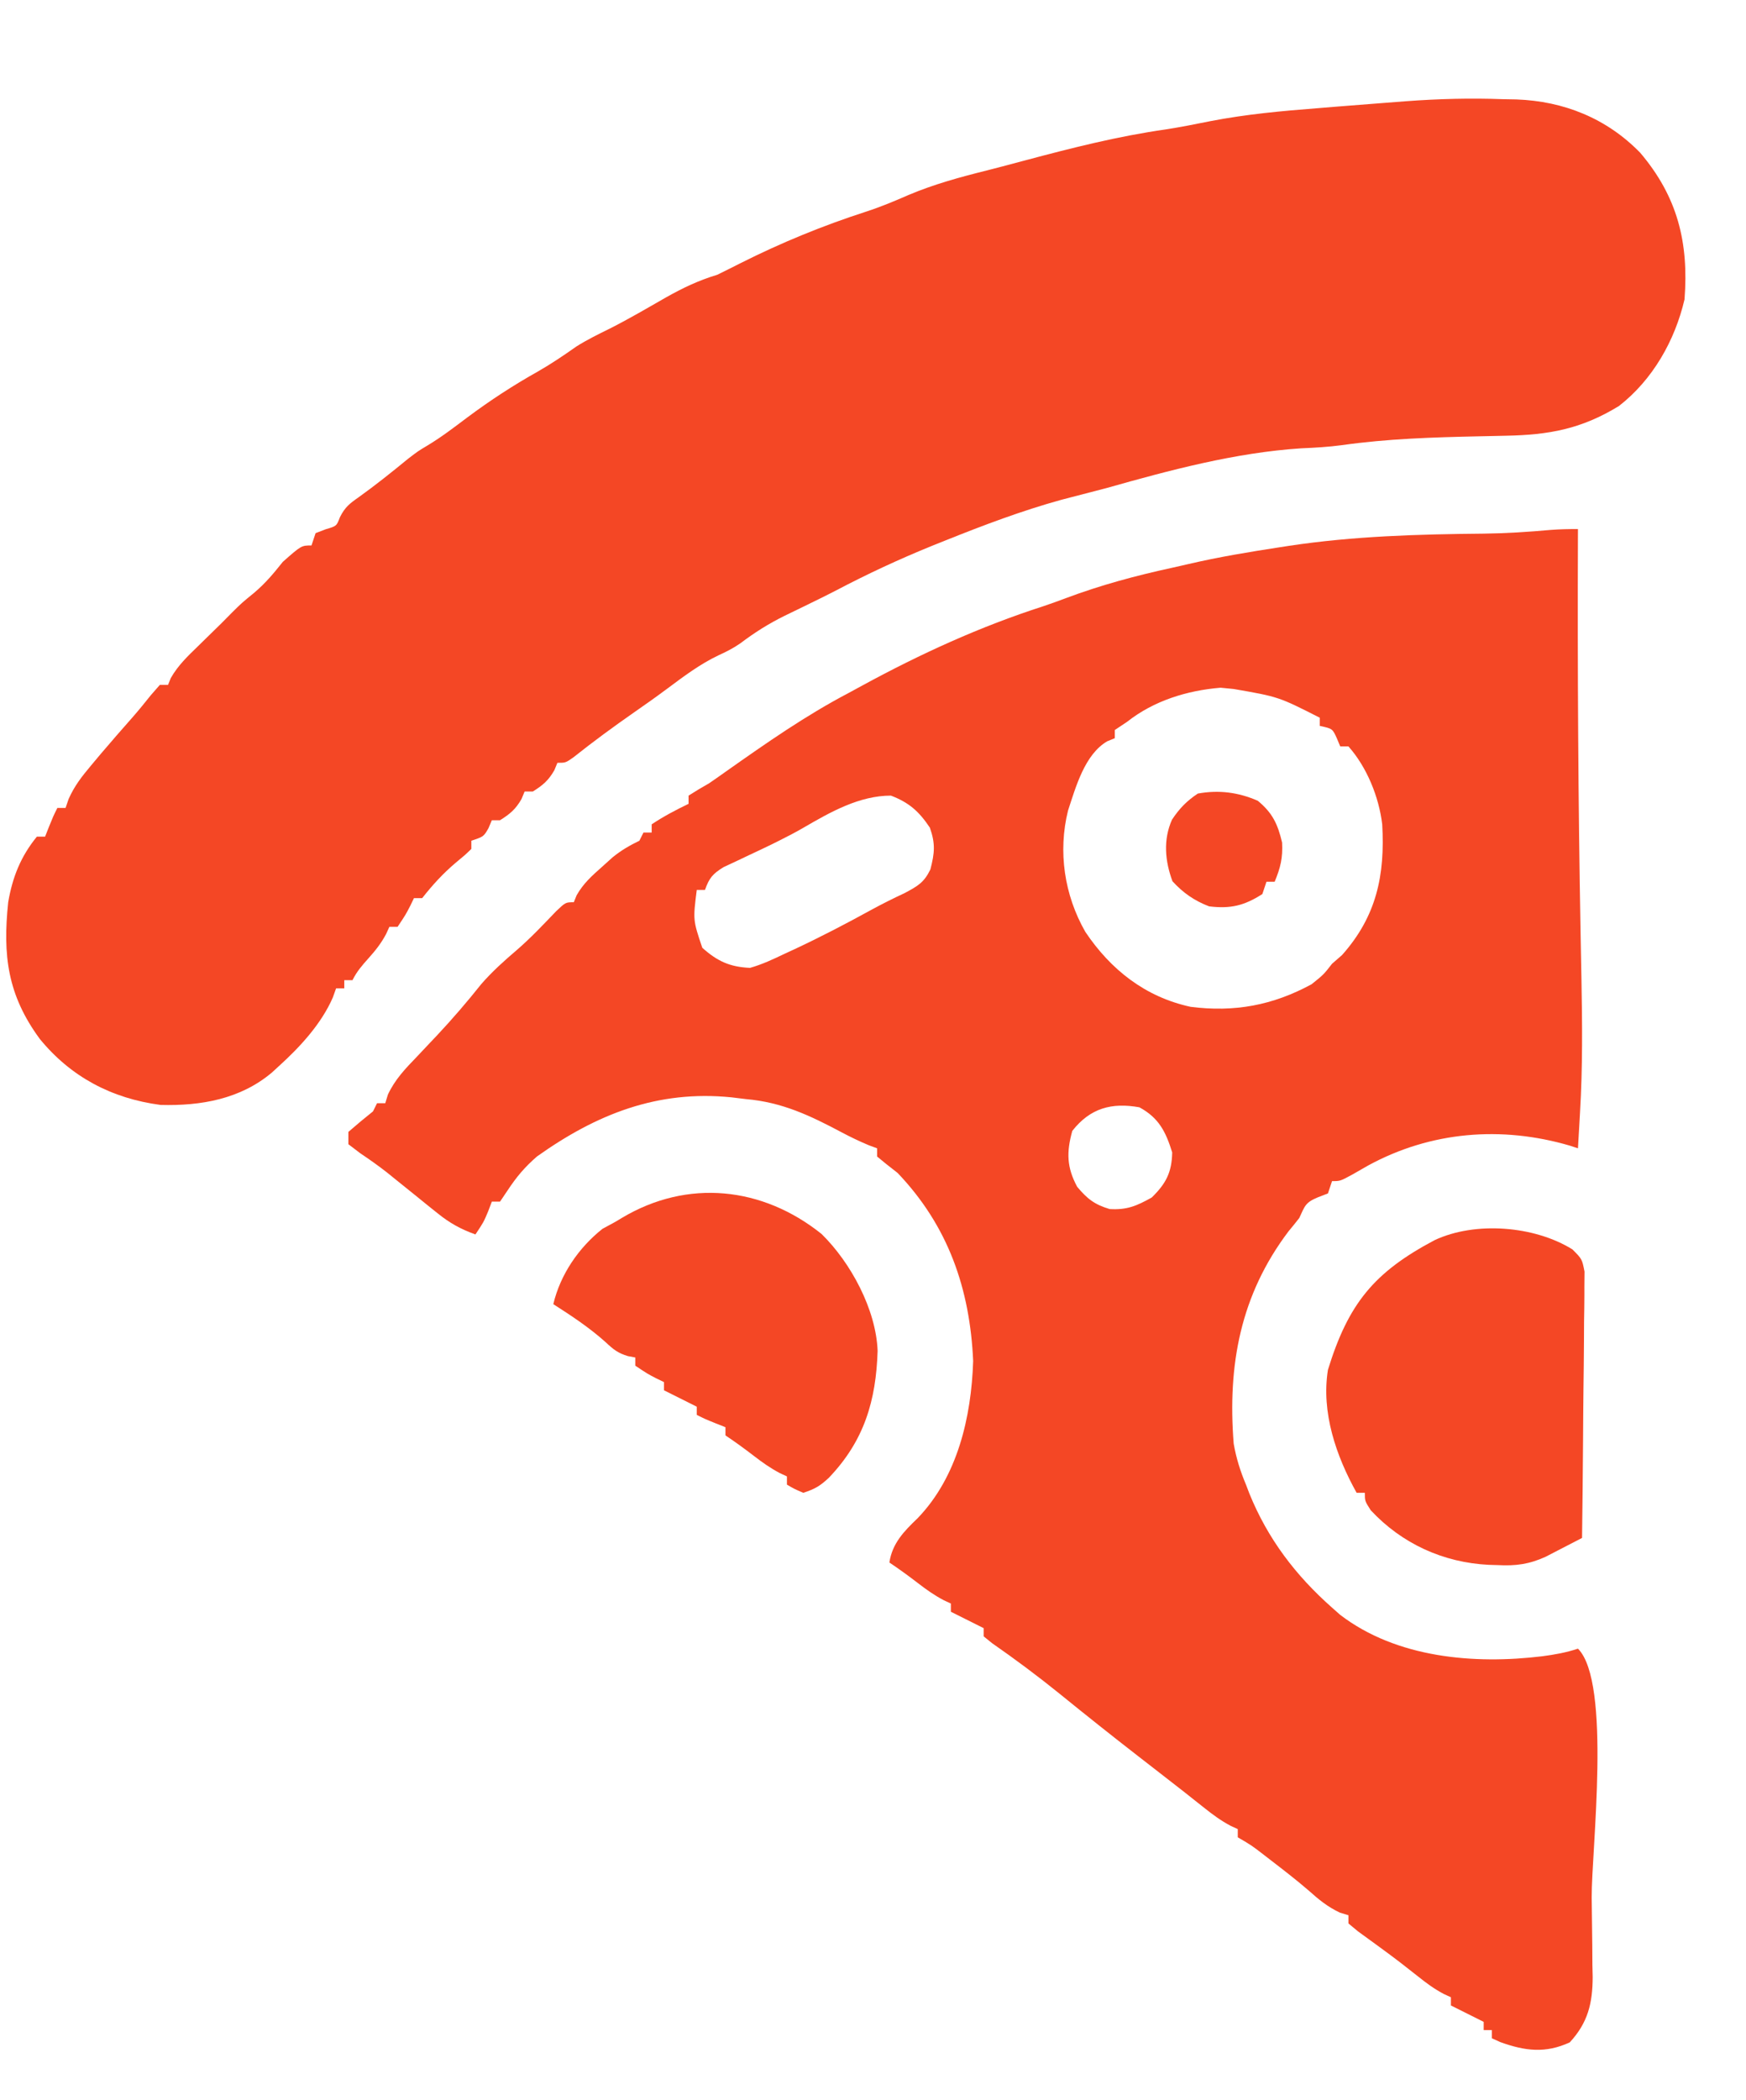 <?xml version="1.0" encoding="UTF-8"?>
<svg version="1.1" xmlns="http://www.w3.org/2000/svg" width="426" height="512">
<path d="M0 0 C-0.002 0.576 -0.004 1.153 -0.007 1.747 C-0.125 34.074 0.053 66.377 0.644 98.698 C0.667 99.959 0.69 101.221 0.714 102.521 C0.757 104.858 0.801 107.194 0.848 109.53 C1.055 120.474 1.154 131.383 0.5 142.312 C0.452 143.16 0.405 144.008 0.355 144.881 C0.24 146.921 0.121 148.96 0 151 C-0.657 150.783 -1.315 150.567 -1.992 150.344 C-18.665 145.464 -35.935 146.872 -51.188 155.188 C-52.453 155.908 -53.717 156.631 -54.98 157.355 C-58 159 -58 159 -60 159 C-60.33 159.99 -60.66 160.98 -61 162 C-61.804 162.309 -62.609 162.619 -63.438 162.938 C-66.565 164.234 -66.611 165.043 -68 168 C-68.855 169.1 -69.732 170.182 -70.625 171.25 C-82.369 186.783 -85.508 203.844 -84 223 C-83.378 226.551 -82.398 229.685 -81 233 C-80.582 234.094 -80.582 234.094 -80.156 235.211 C-75.666 246.242 -68.889 255.138 -60 263 C-59.349 263.576 -58.698 264.152 -58.027 264.746 C-44.236 275.302 -25.241 276.87 -8.697 274.852 C-5.671 274.448 -2.903 273.968 0 273 C8.228 281.228 3.287 322.322 3.35 333.658 C3.367 335.871 3.395 338.085 3.432 340.298 C3.487 343.562 3.509 346.825 3.523 350.09 C3.546 351.07 3.569 352.05 3.592 353.06 C3.572 359.448 2.435 364.205 -2 369 C-7.905 371.734 -12.928 371.111 -18.938 368.938 C-19.618 368.628 -20.299 368.319 -21 368 C-21 367.34 -21 366.68 -21 366 C-21.66 366 -22.32 366 -23 366 C-23 365.34 -23 364.68 -23 364 C-23.578 363.711 -24.155 363.423 -24.75 363.125 C-26.833 362.083 -28.917 361.042 -31 360 C-31 359.34 -31 358.68 -31 358 C-31.578 357.733 -32.155 357.466 -32.75 357.191 C-35.071 355.962 -36.952 354.578 -39 352.938 C-41.718 350.778 -44.45 348.655 -47.254 346.609 C-48.077 346.006 -48.077 346.006 -48.916 345.391 C-50.505 344.229 -52.098 343.074 -53.691 341.918 C-54.453 341.285 -55.215 340.652 -56 340 C-56 339.34 -56 338.68 -56 338 C-56.681 337.794 -57.361 337.587 -58.062 337.375 C-61.107 335.95 -63.269 334.153 -65.762 331.926 C-68.695 329.402 -71.744 327.045 -74.812 324.688 C-75.388 324.243 -75.964 323.798 -76.557 323.34 C-79.642 320.959 -79.642 320.959 -83 319 C-83 318.34 -83 317.68 -83 317 C-83.574 316.736 -84.147 316.471 -84.738 316.199 C-87.122 314.935 -89.077 313.492 -91.188 311.812 C-91.975 311.19 -92.763 310.567 -93.574 309.926 C-94.775 308.973 -94.775 308.973 -96 308 C-97.499 306.832 -98.999 305.665 -100.5 304.5 C-101.244 303.921 -101.988 303.342 -102.754 302.746 C-104.24 301.591 -105.727 300.437 -107.215 299.285 C-113.693 294.264 -120.105 289.162 -126.469 283.996 C-131.822 279.668 -137.292 275.595 -142.945 271.664 C-143.962 270.84 -143.962 270.84 -145 270 C-145 269.34 -145 268.68 -145 268 C-145.866 267.567 -145.866 267.567 -146.75 267.125 C-148.833 266.083 -150.917 265.042 -153 264 C-153 263.34 -153 262.68 -153 262 C-153.576 261.732 -154.152 261.464 -154.746 261.188 C-157.054 259.971 -158.998 258.591 -161.062 257 C-163.343 255.249 -165.604 253.597 -168 252 C-167.304 247.299 -164.424 244.364 -161.082 241.164 C-151.365 231.064 -148.009 216.541 -147.562 202.875 C-148.339 185.303 -153.627 169.955 -166 157 C-166.905 156.291 -167.81 155.582 -168.742 154.852 C-169.86 153.935 -169.86 153.935 -171 153 C-171 152.34 -171 151.68 -171 151 C-171.668 150.752 -172.335 150.505 -173.023 150.25 C-175.307 149.291 -177.422 148.284 -179.602 147.125 C-187.336 143.017 -194.156 139.757 -203 139 C-204.16 138.858 -205.32 138.716 -206.516 138.57 C-224.568 136.75 -239.457 142.66 -254 153 C-257.029 155.643 -258.972 157.958 -261.188 161.312 C-261.786 162.199 -262.384 163.086 -263 164 C-263.66 164 -264.32 164 -265 164 C-265.289 164.763 -265.577 165.526 -265.875 166.312 C-267 169 -267 169 -269 172 C-272.558 170.721 -275.249 169.245 -278.188 166.875 C-279.35 165.947 -279.35 165.947 -280.535 165 C-281.755 164.01 -281.755 164.01 -283 163 C-284.707 161.624 -286.416 160.249 -288.125 158.875 C-288.95 158.209 -289.775 157.542 -290.625 156.855 C-292.742 155.202 -294.896 153.684 -297.125 152.188 C-298.074 151.466 -299.022 150.744 -300 150 C-300 149.01 -300 148.02 -300 147 C-298.038 145.289 -296.037 143.621 -294 142 C-293.505 141.01 -293.505 141.01 -293 140 C-292.34 140 -291.68 140 -291 140 C-290.787 139.305 -290.575 138.61 -290.355 137.895 C-288.627 134.204 -286.109 131.583 -283.312 128.688 C-282.223 127.535 -281.135 126.381 -280.047 125.227 C-279.522 124.673 -278.996 124.119 -278.455 123.548 C-274.646 119.496 -271.025 115.288 -267.562 110.938 C-264.88 107.863 -262.014 105.303 -258.918 102.66 C-255.507 99.708 -252.426 96.446 -249.312 93.188 C-247 91 -247 91 -245 91 C-244.771 90.435 -244.541 89.871 -244.305 89.289 C-242.653 86.392 -240.617 84.586 -238.125 82.375 C-236.829 81.211 -236.829 81.211 -235.508 80.023 C-233.357 78.288 -231.454 77.199 -229 76 C-228.67 75.34 -228.34 74.68 -228 74 C-227.34 74 -226.68 74 -226 74 C-226 73.34 -226 72.68 -226 72 C-223.122 70.082 -220.114 68.499 -217 67 C-217 66.34 -217 65.68 -217 65 C-215.366 63.948 -213.692 62.956 -212 62 C-210.532 60.994 -209.074 59.972 -207.625 58.938 C-198.027 52.18 -188.408 45.456 -178 40 C-176.871 39.385 -175.742 38.77 -174.578 38.137 C-160.369 30.413 -145.831 23.762 -130.41 18.809 C-128.572 18.192 -126.749 17.53 -124.934 16.848 C-116.416 13.66 -107.929 11.373 -99.051 9.449 C-97.706 9.155 -96.363 8.85 -95.023 8.533 C-87.662 6.814 -80.217 5.587 -72.75 4.438 C-72.023 4.325 -71.296 4.213 -70.546 4.098 C-54.731 1.717 -39.015 1.268 -23.046 1.121 C-17.548 1.054 -12.105 0.703 -6.63 0.21 C-4.426 0.034 -2.211 0 0 0 Z M-110 47 C-110.99 47.66 -111.98 48.32 -113 49 C-113 49.66 -113 50.32 -113 51 C-113.607 51.246 -114.214 51.492 -114.84 51.746 C-120.341 54.939 -122.519 62.888 -124.422 68.664 C-126.889 78.633 -125.342 89.214 -120.203 98.207 C-114 107.452 -105.583 114.098 -94.5 116.5 C-83.825 117.863 -74.477 116.143 -65 111 C-62.06 108.646 -62.06 108.646 -60 106 C-59.196 105.299 -58.391 104.597 -57.562 103.875 C-49.134 94.419 -47.051 84.385 -47.76 71.99 C-48.565 65.307 -51.501 58.054 -56 53 C-56.66 53 -57.32 53 -58 53 C-58.402 52.041 -58.402 52.041 -58.812 51.062 C-59.887 48.669 -59.887 48.669 -63 48 C-63 47.34 -63 46.68 -63 46 C-73.055 40.898 -73.055 40.898 -84 39 C-85.052 38.897 -86.104 38.794 -87.188 38.688 C-95.393 39.36 -103.504 41.872 -110 47 Z M-188.898 72.785 C-190.843 73.909 -192.801 74.94 -194.812 75.938 C-195.451 76.256 -196.089 76.574 -196.746 76.902 C-198.521 77.767 -200.308 78.608 -202.098 79.441 C-203.179 79.956 -204.261 80.47 -205.375 81 C-206.393 81.474 -207.412 81.949 -208.461 82.438 C-211.142 84.088 -211.956 85.083 -213 88 C-213.66 88 -214.32 88 -215 88 C-215.927 95.342 -215.927 95.342 -213.652 102.098 C-210.014 105.353 -206.952 106.788 -202 107 C-199.039 106.158 -196.334 104.889 -193.562 103.562 C-192.777 103.2 -191.991 102.837 -191.182 102.464 C-184.743 99.453 -178.455 96.174 -172.227 92.75 C-169.596 91.323 -166.961 90.012 -164.25 88.75 C-161.066 87.036 -159.563 86.218 -158 83 C-156.963 79.001 -156.742 76.73 -158.125 72.812 C-160.747 68.879 -163.193 66.689 -167.625 65 C-175.33 65 -182.371 68.991 -188.898 72.785 Z M-123.375 146.75 C-124.832 151.997 -124.722 155.656 -122.188 160.375 C-119.742 163.309 -117.92 164.728 -114.25 165.812 C-110.017 166.057 -107.69 165.05 -104 163 C-100.518 159.61 -99.098 156.881 -99 152 C-100.577 146.919 -102.259 143.577 -107 141 C-113.744 139.791 -118.988 141.167 -123.375 146.75 Z " fill="#F44725" transform="translate(385,129)"/>
<path d="M0 0 C1.561 0.028 1.561 0.028 3.154 0.057 C14.745 0.471 25.213 4.678 33.387 13.07 C42.49 23.806 45.249 34.936 44.188 48.812 C41.837 58.893 36.412 68.412 28.188 74.812 C19.027 80.415 11.155 81.86 0.566 82.059 C-0.87 82.09 -2.307 82.122 -3.743 82.154 C-4.48 82.17 -5.217 82.185 -5.977 82.201 C-17.185 82.443 -28.277 82.779 -39.391 84.355 C-42.714 84.799 -45.965 84.985 -49.312 85.125 C-65.354 86.164 -81.394 90.45 -96.812 94.812 C-100.503 95.776 -104.194 96.733 -107.887 97.688 C-117.496 100.344 -126.816 103.858 -136.062 107.562 C-137.153 107.999 -138.243 108.436 -139.367 108.886 C-147.435 112.162 -155.217 115.777 -162.918 119.832 C-164.962 120.89 -167.024 121.904 -169.094 122.91 C-169.81 123.26 -170.526 123.61 -171.263 123.97 C-172.615 124.629 -173.969 125.285 -175.324 125.936 C-179.231 127.86 -182.705 130.044 -186.177 132.676 C-187.907 133.878 -189.648 134.753 -191.562 135.625 C-196.106 137.8 -199.983 140.727 -204.012 143.73 C-206.642 145.686 -209.306 147.571 -212 149.438 C-217.08 152.975 -222.069 156.63 -226.914 160.484 C-228.812 161.812 -228.812 161.812 -230.812 161.812 C-231.06 162.411 -231.308 163.009 -231.562 163.625 C-232.993 166.129 -234.382 167.293 -236.812 168.812 C-237.472 168.812 -238.132 168.812 -238.812 168.812 C-239.06 169.411 -239.308 170.009 -239.562 170.625 C-240.993 173.129 -242.382 174.293 -244.812 175.812 C-245.472 175.812 -246.132 175.812 -246.812 175.812 C-247.081 176.452 -247.349 177.091 -247.625 177.75 C-248.812 179.812 -248.812 179.812 -251.812 180.812 C-251.812 181.472 -251.812 182.132 -251.812 182.812 C-253.422 184.363 -253.422 184.363 -255.562 186.125 C-258.73 188.8 -261.243 191.552 -263.812 194.812 C-264.473 194.812 -265.132 194.812 -265.812 194.812 C-266.101 195.411 -266.39 196.009 -266.688 196.625 C-267.812 198.812 -267.812 198.812 -269.812 201.812 C-270.473 201.812 -271.132 201.812 -271.812 201.812 C-272.079 202.398 -272.346 202.983 -272.621 203.586 C-273.832 205.849 -275.166 207.531 -276.875 209.438 C-278.476 211.231 -279.736 212.659 -280.812 214.812 C-281.473 214.812 -282.132 214.812 -282.812 214.812 C-282.812 215.472 -282.812 216.132 -282.812 216.812 C-283.473 216.812 -284.132 216.812 -284.812 216.812 C-285.074 217.545 -285.336 218.277 -285.605 219.031 C-288.397 225.464 -293.648 231.152 -298.812 235.812 C-299.362 236.317 -299.911 236.821 -300.477 237.34 C-308.164 243.81 -317.786 245.503 -327.66 245.23 C-339.605 243.647 -349.534 238.386 -357.102 229.141 C-364.992 218.404 -366.166 208.776 -364.812 195.812 C-363.768 189.686 -361.749 184.637 -357.812 179.812 C-357.152 179.812 -356.493 179.812 -355.812 179.812 C-355.503 179.029 -355.194 178.245 -354.875 177.438 C-353.812 174.812 -353.812 174.812 -352.812 172.812 C-352.152 172.812 -351.493 172.812 -350.812 172.812 C-350.569 172.097 -350.325 171.382 -350.074 170.645 C-348.646 167.438 -346.882 165.184 -344.625 162.5 C-343.822 161.541 -343.019 160.582 -342.191 159.594 C-339.611 156.576 -337.016 153.573 -334.379 150.605 C-332.869 148.877 -331.433 147.105 -330 145.312 C-329.278 144.488 -328.556 143.662 -327.812 142.812 C-327.152 142.812 -326.493 142.812 -325.812 142.812 C-325.482 141.991 -325.482 141.991 -325.145 141.152 C-323.394 138.077 -321.023 135.811 -318.5 133.375 C-318.026 132.91 -317.553 132.446 -317.064 131.967 C-315.65 130.579 -314.231 129.196 -312.812 127.812 C-311.933 126.924 -311.054 126.036 -310.148 125.121 C-307.812 122.812 -307.812 122.812 -304.75 120.312 C-302.008 117.979 -300.041 115.617 -297.812 112.812 C-293.272 108.812 -293.272 108.812 -290.812 108.812 C-290.317 107.328 -290.317 107.328 -289.812 105.812 C-289.008 105.503 -288.204 105.194 -287.375 104.875 C-284.693 104.091 -284.693 104.091 -283.871 101.918 C-282.651 99.492 -281.525 98.604 -279.312 97.062 C-275.142 94.077 -271.174 90.894 -267.207 87.645 C-264.812 85.812 -264.812 85.812 -262.453 84.402 C-259.039 82.347 -255.93 79.958 -252.75 77.562 C-247.2 73.431 -241.567 69.754 -235.523 66.367 C-232.27 64.502 -229.204 62.43 -226.141 60.27 C-223.511 58.624 -220.798 57.291 -218.016 55.926 C-213.366 53.576 -208.868 50.936 -204.348 48.348 C-200.232 46.027 -196.358 44.184 -191.812 42.812 C-189.937 41.891 -188.063 40.967 -186.203 40.016 C-176.192 34.977 -166.031 30.819 -155.375 27.375 C-151.878 26.236 -148.556 24.85 -145.188 23.375 C-138.909 20.723 -132.539 18.992 -125.934 17.348 C-122.83 16.565 -119.74 15.732 -116.647 14.906 C-105.31 11.884 -94.044 9.027 -82.414 7.374 C-78.747 6.802 -75.13 6.086 -71.492 5.352 C-62.786 3.668 -54.082 2.869 -45.25 2.188 C-43.764 2.066 -42.277 1.943 -40.791 1.82 C-37.16 1.522 -33.528 1.241 -29.895 0.969 C-27.874 0.817 -25.854 0.658 -23.834 0.498 C-15.854 -0.095 -7.996 -0.298 0 0 Z " fill="#F44725" transform="translate(366.812,24.188)"/>
<path d="M0 0 C2.351 2.353 2.351 2.353 2.953 5.416 C2.942 6.615 2.93 7.814 2.919 9.049 C2.92 9.713 2.92 10.377 2.921 11.061 C2.918 13.248 2.879 15.432 2.84 17.619 C2.83 19.138 2.823 20.656 2.818 22.175 C2.799 26.167 2.75 30.158 2.695 34.15 C2.644 38.225 2.621 42.301 2.596 46.377 C2.542 54.369 2.457 62.361 2.351 70.353 C0.449 71.346 -1.458 72.329 -3.367 73.308 C-4.429 73.856 -5.49 74.405 -6.584 74.97 C-10.601 76.783 -13.863 77.208 -18.211 76.978 C-18.934 76.957 -19.656 76.936 -20.401 76.914 C-31.505 76.367 -41.604 71.766 -49.211 63.603 C-50.649 61.353 -50.649 61.353 -50.649 59.353 C-51.309 59.353 -51.969 59.353 -52.649 59.353 C-57.655 50.375 -61.321 39.742 -59.649 29.353 C-54.669 13.232 -48.421 5.567 -33.602 -2.264 C-23.689 -6.906 -9.248 -5.751 0 0 Z " fill="#F44725" transform="translate(383.649,304.647)"/>
<path d="M0 0 C7.137 6.982 13.317 18.446 13.688 28.523 C13.307 40.622 10.442 50.404 1.812 59.438 C-0.387 61.478 -1.509 62.149 -4.438 63.125 C-6.625 62.188 -6.625 62.188 -8.438 61.125 C-8.438 60.465 -8.438 59.805 -8.438 59.125 C-9.014 58.857 -9.59 58.589 -10.184 58.312 C-12.492 57.096 -14.435 55.716 -16.5 54.125 C-18.781 52.374 -21.041 50.722 -23.438 49.125 C-23.438 48.465 -23.438 47.805 -23.438 47.125 C-24.221 46.816 -25.005 46.506 -25.812 46.188 C-28.438 45.125 -28.438 45.125 -30.438 44.125 C-30.438 43.465 -30.438 42.805 -30.438 42.125 C-31.015 41.836 -31.593 41.547 -32.188 41.25 C-34.271 40.208 -36.354 39.167 -38.438 38.125 C-38.438 37.465 -38.438 36.805 -38.438 36.125 C-39.335 35.692 -39.335 35.692 -40.25 35.25 C-42.438 34.125 -42.438 34.125 -45.438 32.125 C-45.438 31.465 -45.438 30.805 -45.438 30.125 C-46.032 30.015 -46.626 29.906 -47.238 29.793 C-49.686 29.049 -50.776 28.177 -52.625 26.438 C-56.602 22.866 -60.942 20 -65.438 17.125 C-63.721 9.879 -59.235 3.34 -53.438 -1.25 C-52.447 -1.786 -51.458 -2.322 -50.438 -2.875 C-49.859 -3.22 -49.28 -3.566 -48.684 -3.922 C-32.695 -13.453 -14.432 -11.55 0 0 Z " fill="#F44725" transform="translate(200.438,300.875)"/>
<path d="M0 0 C3.598 2.963 4.871 5.676 5.938 10.188 C6.135 13.931 5.55 16.313 4.125 19.75 C3.465 19.75 2.805 19.75 2.125 19.75 C1.795 20.74 1.465 21.73 1.125 22.75 C-3.29 25.588 -6.67 26.389 -11.875 25.75 C-15.455 24.377 -18.213 22.477 -20.812 19.625 C-22.637 14.687 -23.109 9.522 -20.926 4.617 C-19.116 1.888 -17.352 0.068 -14.625 -1.75 C-9.499 -2.682 -4.769 -2.073 0 0 Z " fill="#F44725" transform="translate(306.875,195.25)"/>
</svg>
